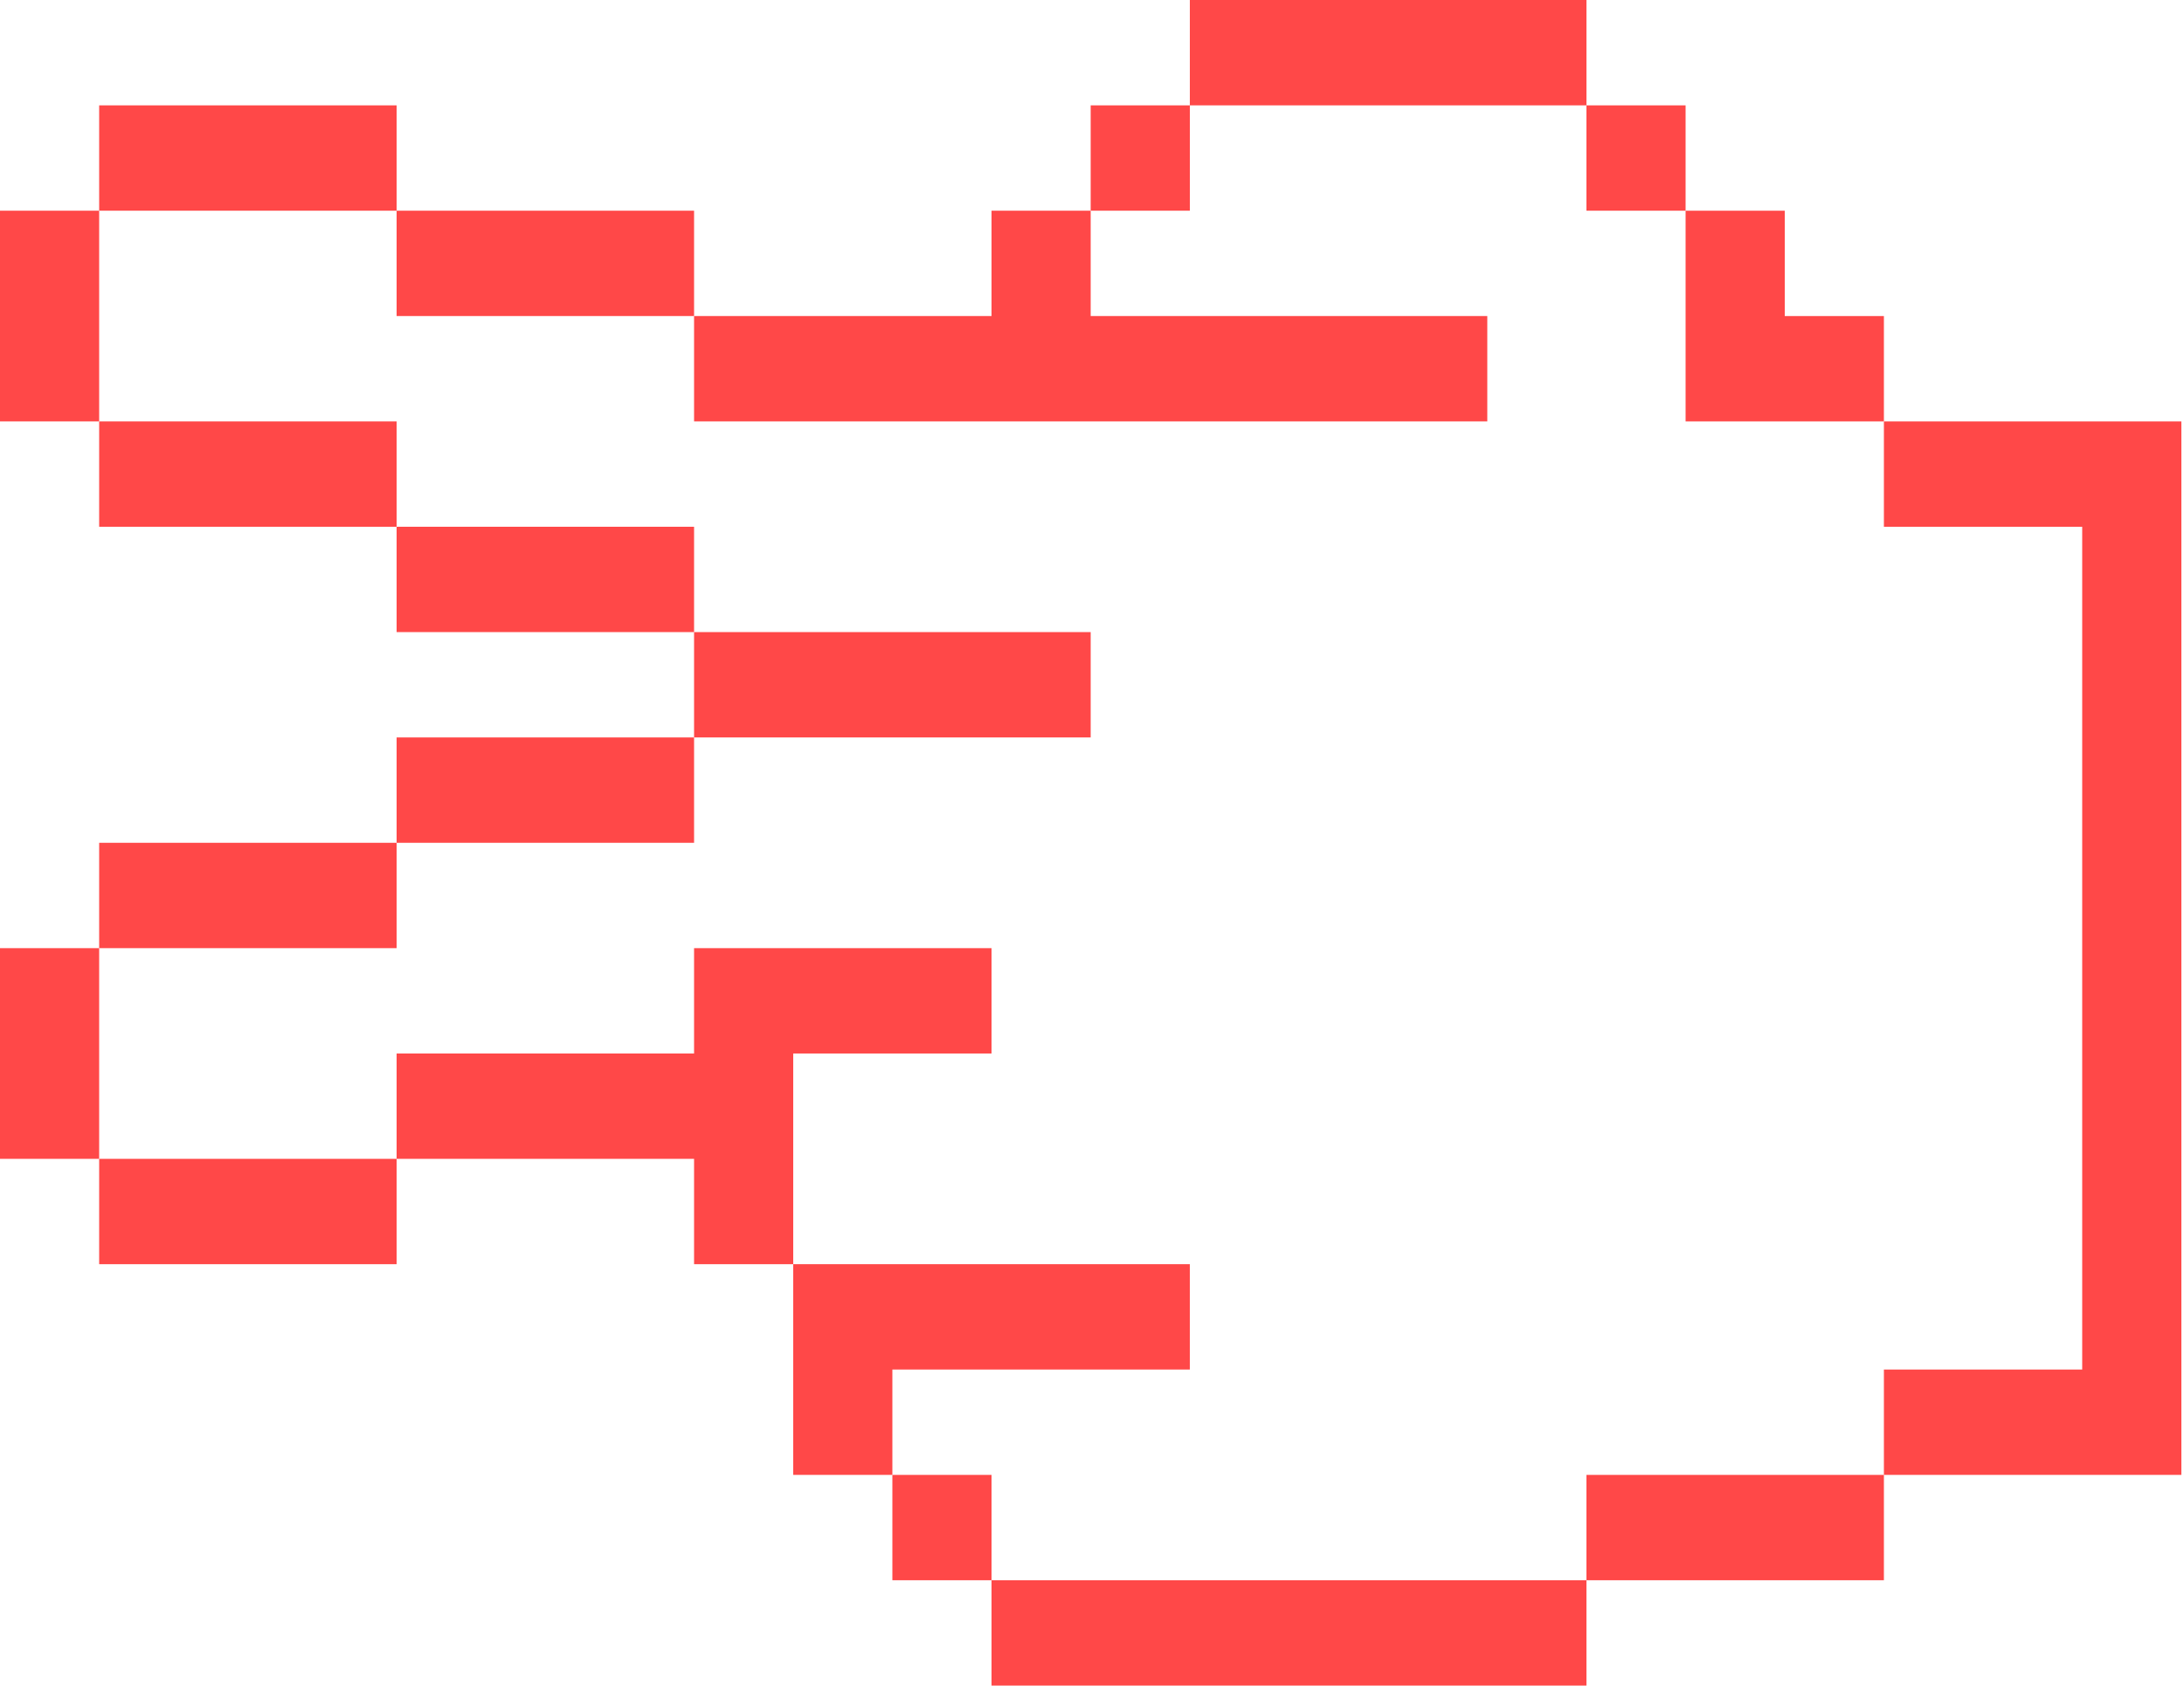 <svg width="149" height="115" viewBox="0 0 149 115" fill="none" xmlns="http://www.w3.org/2000/svg">
<path d="M27.058 7.188H6.765V14.375H27.058V7.188Z" fill="#FF4848"/>
<path d="M67.645 28.75H101.468V21.562H74.41V14.375H67.645V21.562H47.352V28.75H67.645Z" fill="#FF4848"/>
<path d="M114.997 28.75H128.526V21.562H121.762V14.375H114.997C114.997 19.167 114.997 23.958 114.997 28.75Z" fill="#FF4848"/>
<path d="M81.175 7.188H74.41V14.375H81.175V7.188Z" fill="#FF4848"/>
<path d="M114.997 14.375V7.188H108.233V14.375H114.997Z" fill="#FF4848"/>
<path d="M108.233 0H81.175V7.188H108.233V0Z" fill="#FF4848"/>
<path d="M6.765 86.25H27.058V79.062H6.765V86.25Z" fill="#FF4848"/>
<path d="M0 14.375V28.75H6.765V14.375H0Z" fill="#FF4848"/>
<path d="M67.645 115H108.233V107.812H67.645V115Z" fill="#FF4848"/>
<path d="M0 64.688V79.062H6.765V64.688H0Z" fill="#FF4848"/>
<path d="M74.41 43.125H47.352V50.312H74.41V43.125Z" fill="#FF4848"/>
<path d="M81.174 93.438V86.25C72.155 86.25 63.136 86.25 54.116 86.25C54.116 91.042 54.116 95.833 54.116 100.625H60.881V93.438H81.174Z" fill="#FF4848"/>
<path d="M47.352 21.562V14.375H27.058V21.562H47.352Z" fill="#FF4848"/>
<path d="M60.881 100.625V107.812H67.645V100.625H60.881Z" fill="#FF4848"/>
<path d="M108.233 107.812H128.526V100.625H108.233V107.812Z" fill="#FF4848"/>
<path d="M27.058 57.5H6.765V64.688H27.058V57.5Z" fill="#FF4848"/>
<path d="M67.645 71.875V64.688H47.352V71.875H27.058V79.062H47.352V86.25H54.116V71.875H67.645Z" fill="#FF4848"/>
<path d="M47.352 50.312H27.058V57.5H47.352V50.312Z" fill="#FF4848"/>
<path d="M6.765 28.75V35.938H27.058V28.75H6.765Z" fill="#FF4848"/>
<path d="M27.058 35.938V43.125H47.352V35.938H27.058Z" fill="#FF4848"/>
<path d="M142.055 28.75H128.526V35.938H142.055V93.438H128.526V100.625H148.82C148.82 76.667 148.82 52.708 148.82 28.75H142.055Z" fill="#FF4848"/>
</svg>
